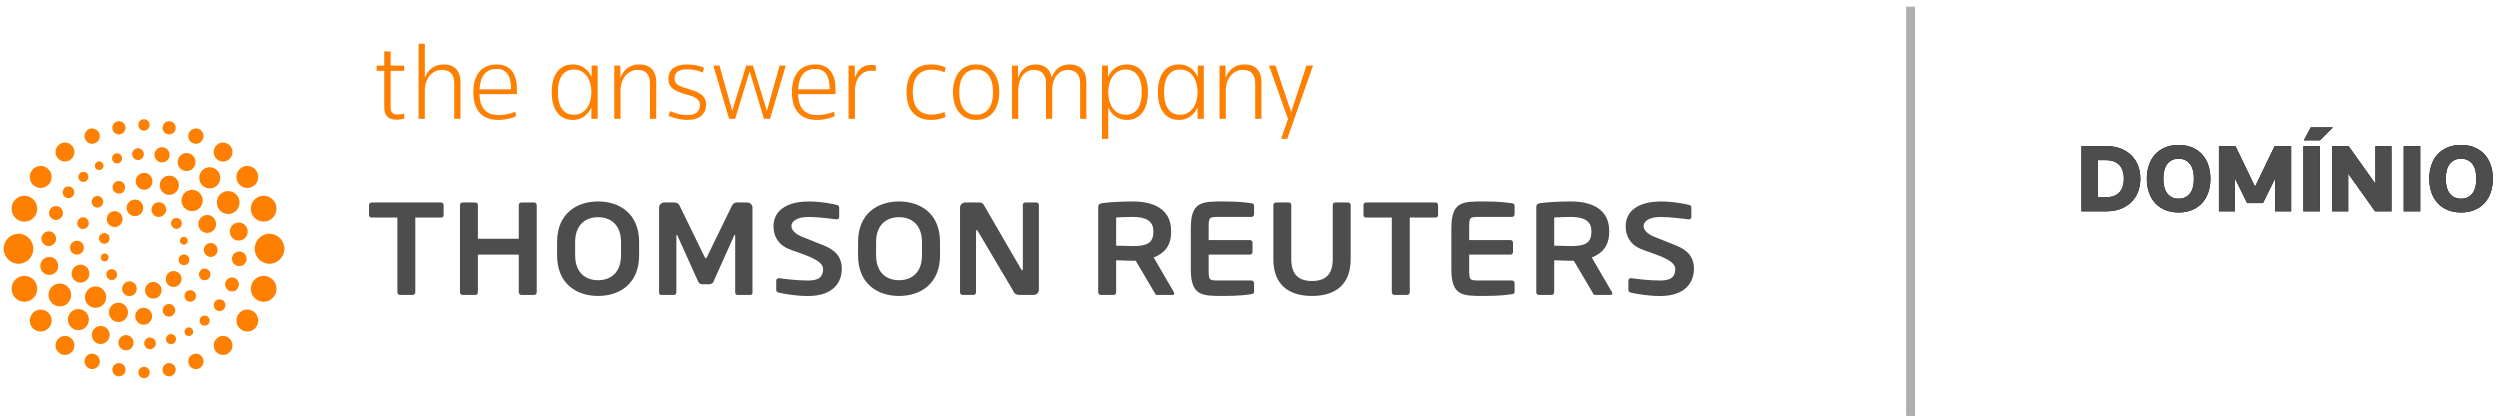 <?xml version="1.0" encoding="UTF-8"?>
<svg width="281px" height="47px" viewBox="0 0 281 47" version="1.1" xmlns="http://www.w3.org/2000/svg" xmlns:xlink="http://www.w3.org/1999/xlink">
    <!-- Generator: Sketch 53.2 (72643) - https://sketchapp.com -->
    <title>Group</title>
    <desc>Created with Sketch.</desc>
    <g id="Page-1" stroke="none" stroke-width="1" fill="none" fill-rule="evenodd">
        <g id="Logo_tr_dominio_2019" transform="translate(-11, -4)">
            <g id="Group" transform="translate(11.412, 4.75)">
                <path d="M276.211,21.581 C276.504,21.581 276.759,21.526 276.976,21.416 C277.191,21.306 277.371,21.152 277.515,20.954 C277.657,20.756 277.762,20.519 277.828,20.245 C277.894,19.97 277.927,19.667 277.927,19.337 C277.927,19.007 277.894,18.705 277.828,18.43 C277.762,18.154 277.657,17.918 277.515,17.72 C277.371,17.522 277.191,17.368 276.976,17.258 C276.759,17.148 276.504,17.093 276.211,17.093 C275.91,17.093 275.653,17.148 275.44,17.258 C275.229,17.368 275.051,17.522 274.907,17.72 C274.765,17.918 274.66,18.154 274.594,18.43 C274.528,18.705 274.495,19.007 274.495,19.337 C274.495,19.667 274.528,19.97 274.594,20.245 C274.66,20.519 274.765,20.756 274.907,20.954 C275.051,21.152 275.229,21.306 275.44,21.416 C275.653,21.526 275.91,21.581 276.211,21.581 L276.211,21.581 Z M272.636,19.337 C272.636,18.787 272.715,18.279 272.872,17.813 C273.03,17.348 273.259,16.948 273.56,16.614 C273.86,16.281 274.234,16.019 274.682,15.828 C275.129,15.637 275.639,15.542 276.211,15.542 C276.783,15.542 277.293,15.637 277.74,15.828 C278.188,16.019 278.562,16.281 278.862,16.614 C279.162,16.948 279.392,17.348 279.55,17.813 C279.707,18.279 279.786,18.787 279.786,19.337 C279.786,19.887 279.707,20.395 279.55,20.86 C279.392,21.326 279.162,21.726 278.862,22.06 C278.562,22.393 278.188,22.655 277.74,22.846 C277.293,23.037 276.783,23.132 276.211,23.132 C275.639,23.132 275.129,23.037 274.682,22.846 C274.234,22.655 273.86,22.393 273.56,22.06 C273.259,21.726 273.03,21.326 272.872,20.86 C272.715,20.395 272.636,19.887 272.636,19.337 L272.636,19.337 Z M269.765,23 L271.624,23 L271.624,15.674 L269.765,15.674 L269.765,23 Z M261.724,15.674 L263.572,15.674 L266.586,19.909 L266.586,15.674 L268.39,15.674 L268.39,23 L266.542,23 L263.528,18.765 L263.528,23 L261.724,23 L261.724,15.674 Z M260.349,15.025 L258.545,15.025 L259.315,13.573 L261.801,13.573 L260.349,15.025 Z M258.49,23 L260.348,23 L260.348,15.674 L258.49,15.674 L258.49,23 Z M248.997,15.674 L250.856,15.674 L253.056,20.239 L255.256,15.674 L257.115,15.674 L257.115,23 L255.311,23 L255.311,19.315 L253.947,22.076 L252.165,22.076 L250.801,19.315 L250.801,23 L248.997,23 L248.997,15.674 Z M244.465,21.581 C244.758,21.581 245.013,21.526 245.23,21.416 C245.445,21.306 245.625,21.152 245.769,20.954 C245.911,20.756 246.016,20.519 246.082,20.245 C246.148,19.97 246.181,19.667 246.181,19.337 C246.181,19.007 246.148,18.705 246.082,18.43 C246.016,18.154 245.911,17.918 245.769,17.72 C245.625,17.522 245.445,17.368 245.23,17.258 C245.013,17.148 244.758,17.093 244.465,17.093 C244.164,17.093 243.907,17.148 243.695,17.258 C243.482,17.368 243.305,17.522 243.161,17.72 C243.019,17.918 242.914,18.154 242.848,18.43 C242.782,18.705 242.749,19.007 242.749,19.337 C242.749,19.667 242.782,19.97 242.848,20.245 C242.914,20.519 243.019,20.756 243.161,20.954 C243.305,21.152 243.482,21.306 243.695,21.416 C243.907,21.526 244.164,21.581 244.465,21.581 L244.465,21.581 Z M240.89,19.337 C240.89,18.787 240.969,18.279 241.126,17.813 C241.284,17.348 241.514,16.948 241.814,16.614 C242.114,16.281 242.488,16.019 242.936,15.828 C243.383,15.637 243.893,15.542 244.465,15.542 C245.037,15.542 245.547,15.637 245.994,15.828 C246.441,16.019 246.815,16.281 247.116,16.614 C247.417,16.948 247.646,17.348 247.804,17.813 C247.961,18.279 248.04,18.787 248.04,19.337 C248.04,19.887 247.961,20.395 247.804,20.86 C247.646,21.326 247.417,21.726 247.116,22.06 C246.815,22.393 246.441,22.655 245.994,22.846 C245.547,23.037 245.037,23.132 244.465,23.132 C243.893,23.132 243.383,23.037 242.936,22.846 C242.488,22.655 242.114,22.393 241.814,22.06 C241.514,21.726 241.284,21.326 241.126,20.86 C240.969,20.395 240.89,19.887 240.89,19.337 L240.89,19.337 Z M236.281,21.427 C236.574,21.427 236.844,21.389 237.09,21.311 C237.335,21.234 237.548,21.113 237.728,20.949 C237.907,20.784 238.048,20.567 238.151,20.299 C238.254,20.032 238.305,19.711 238.305,19.337 C238.305,18.963 238.254,18.642 238.151,18.374 C238.048,18.107 237.907,17.891 237.728,17.726 C237.548,17.56 237.335,17.439 237.09,17.362 C236.844,17.286 236.574,17.247 236.281,17.247 L235.39,17.247 L235.39,21.427 L236.281,21.427 Z M233.542,15.674 L236.38,15.674 C236.959,15.674 237.482,15.764 237.947,15.943 C238.413,16.123 238.811,16.374 239.141,16.697 C239.471,17.019 239.724,17.405 239.899,17.852 C240.076,18.299 240.164,18.794 240.164,19.337 C240.164,19.88 240.076,20.374 239.899,20.822 C239.724,21.269 239.471,21.654 239.141,21.977 C238.811,22.3 238.413,22.551 237.947,22.73 C237.482,22.91 236.959,23 236.38,23 L233.542,23 L233.542,15.674 Z" id="Fill-1" fill="#000000"></path>
                <path d="M276.211,21.581 C276.504,21.581 276.759,21.526 276.976,21.416 C277.191,21.306 277.371,21.152 277.515,20.954 C277.657,20.756 277.762,20.519 277.828,20.245 C277.894,19.97 277.927,19.667 277.927,19.337 C277.927,19.007 277.894,18.705 277.828,18.43 C277.762,18.154 277.657,17.918 277.515,17.72 C277.371,17.522 277.191,17.368 276.976,17.258 C276.759,17.148 276.504,17.093 276.211,17.093 C275.91,17.093 275.653,17.148 275.44,17.258 C275.229,17.368 275.051,17.522 274.907,17.72 C274.765,17.918 274.66,18.154 274.594,18.43 C274.528,18.705 274.495,19.007 274.495,19.337 C274.495,19.667 274.528,19.97 274.594,20.245 C274.66,20.519 274.765,20.756 274.907,20.954 C275.051,21.152 275.229,21.306 275.44,21.416 C275.653,21.526 275.91,21.581 276.211,21.581 L276.211,21.581 Z M272.636,19.337 C272.636,18.787 272.715,18.279 272.872,17.813 C273.03,17.348 273.259,16.948 273.56,16.614 C273.86,16.281 274.234,16.019 274.682,15.828 C275.129,15.637 275.639,15.542 276.211,15.542 C276.783,15.542 277.293,15.637 277.74,15.828 C278.188,16.019 278.562,16.281 278.862,16.614 C279.162,16.948 279.392,17.348 279.55,17.813 C279.707,18.279 279.786,18.787 279.786,19.337 C279.786,19.887 279.707,20.395 279.55,20.86 C279.392,21.326 279.162,21.726 278.862,22.06 C278.562,22.393 278.188,22.655 277.74,22.846 C277.293,23.037 276.783,23.132 276.211,23.132 C275.639,23.132 275.129,23.037 274.682,22.846 C274.234,22.655 273.86,22.393 273.56,22.06 C273.259,21.726 273.03,21.326 272.872,20.86 C272.715,20.395 272.636,19.887 272.636,19.337 L272.636,19.337 Z M269.765,23 L271.624,23 L271.624,15.674 L269.765,15.674 L269.765,23 Z M261.724,15.674 L263.572,15.674 L266.586,19.909 L266.586,15.674 L268.39,15.674 L268.39,23 L266.542,23 L263.528,18.765 L263.528,23 L261.724,23 L261.724,15.674 Z M260.349,15.025 L258.545,15.025 L259.315,13.573 L261.801,13.573 L260.349,15.025 Z M258.49,23 L260.348,23 L260.348,15.674 L258.49,15.674 L258.49,23 Z M248.997,15.674 L250.856,15.674 L253.056,20.239 L255.256,15.674 L257.115,15.674 L257.115,23 L255.311,23 L255.311,19.315 L253.947,22.076 L252.165,22.076 L250.801,19.315 L250.801,23 L248.997,23 L248.997,15.674 Z M244.465,21.581 C244.758,21.581 245.013,21.526 245.23,21.416 C245.445,21.306 245.625,21.152 245.769,20.954 C245.911,20.756 246.016,20.519 246.082,20.245 C246.148,19.97 246.181,19.667 246.181,19.337 C246.181,19.007 246.148,18.705 246.082,18.43 C246.016,18.154 245.911,17.918 245.769,17.72 C245.625,17.522 245.445,17.368 245.23,17.258 C245.013,17.148 244.758,17.093 244.465,17.093 C244.164,17.093 243.907,17.148 243.695,17.258 C243.482,17.368 243.305,17.522 243.161,17.72 C243.019,17.918 242.914,18.154 242.848,18.43 C242.782,18.705 242.749,19.007 242.749,19.337 C242.749,19.667 242.782,19.97 242.848,20.245 C242.914,20.519 243.019,20.756 243.161,20.954 C243.305,21.152 243.482,21.306 243.695,21.416 C243.907,21.526 244.164,21.581 244.465,21.581 L244.465,21.581 Z M240.89,19.337 C240.89,18.787 240.969,18.279 241.126,17.813 C241.284,17.348 241.514,16.948 241.814,16.614 C242.114,16.281 242.488,16.019 242.936,15.828 C243.383,15.637 243.893,15.542 244.465,15.542 C245.037,15.542 245.547,15.637 245.994,15.828 C246.441,16.019 246.815,16.281 247.116,16.614 C247.417,16.948 247.646,17.348 247.804,17.813 C247.961,18.279 248.04,18.787 248.04,19.337 C248.04,19.887 247.961,20.395 247.804,20.86 C247.646,21.326 247.417,21.726 247.116,22.06 C246.815,22.393 246.441,22.655 245.994,22.846 C245.547,23.037 245.037,23.132 244.465,23.132 C243.893,23.132 243.383,23.037 242.936,22.846 C242.488,22.655 242.114,22.393 241.814,22.06 C241.514,21.726 241.284,21.326 241.126,20.86 C240.969,20.395 240.89,19.887 240.89,19.337 L240.89,19.337 Z M236.281,21.427 C236.574,21.427 236.844,21.389 237.09,21.311 C237.335,21.234 237.548,21.113 237.728,20.949 C237.907,20.784 238.048,20.567 238.151,20.299 C238.254,20.032 238.305,19.711 238.305,19.337 C238.305,18.963 238.254,18.642 238.151,18.374 C238.048,18.107 237.907,17.891 237.728,17.726 C237.548,17.56 237.335,17.439 237.09,17.362 C236.844,17.286 236.574,17.247 236.281,17.247 L235.39,17.247 L235.39,21.427 L236.281,21.427 Z M233.542,15.674 L236.38,15.674 C236.959,15.674 237.482,15.764 237.947,15.943 C238.413,16.123 238.811,16.374 239.141,16.697 C239.471,17.019 239.724,17.405 239.899,17.852 C240.076,18.299 240.164,18.794 240.164,19.337 C240.164,19.88 240.076,20.374 239.899,20.822 C239.724,21.269 239.471,21.654 239.141,21.977 C238.811,22.3 238.413,22.551 237.947,22.73 C237.482,22.91 236.959,23 236.38,23 L233.542,23 L233.542,15.674 Z" id="Fill-3" fill="#4D4D4D"></path>
                <polygon id="Fill-5" fill="#AFAFAF" points="213.838 46 214.838 46 214.838 0 213.838 0"></polygon>
                <path d="M11.451,28.617 C11.681,28.566 11.827,28.334 11.788,28.098 C11.737,27.856 11.504,27.692 11.271,27.753 C11.024,27.795 10.881,28.03 10.928,28.256 C10.977,28.505 11.208,28.674 11.451,28.617 L11.451,28.617 Z M20.348,26.744 C20.578,26.69 20.723,26.461 20.684,26.224 C20.632,25.979 20.398,25.814 20.167,25.877 C19.921,25.916 19.779,26.154 19.824,26.384 C19.871,26.627 20.105,26.796 20.348,26.744 L20.348,26.744 Z M12.519,30.602 C12.791,30.377 12.824,29.999 12.629,29.732 C12.409,29.475 12.03,29.429 11.765,29.63 C11.51,29.827 11.462,30.218 11.673,30.484 C11.871,30.749 12.257,30.815 12.519,30.602 L12.519,30.602 Z M19.791,24.844 C20.065,24.619 20.096,24.239 19.9,23.974 C19.682,23.719 19.301,23.672 19.04,23.873 C18.786,24.073 18.734,24.463 18.948,24.727 C19.146,24.993 19.531,25.058 19.791,24.844 L19.791,24.844 Z M14.908,31.992 C15.079,31.574 14.852,31.082 14.438,30.931 C14,30.76 13.543,30.976 13.365,31.423 C13.201,31.843 13.425,32.316 13.854,32.483 C14.285,32.628 14.748,32.42 14.908,31.992 L14.908,31.992 Z M18.213,23.094 C18.377,22.681 18.157,22.185 17.738,22.036 C17.302,21.867 16.847,22.085 16.665,22.527 C16.501,22.949 16.728,23.422 17.152,23.589 C17.585,23.729 18.049,23.528 18.213,23.094 L18.213,23.094 Z M19.689,28.286 C19.615,28.626 19.782,28.945 20.108,29.032 C20.431,29.121 20.764,28.915 20.849,28.603 C20.934,28.282 20.74,27.957 20.419,27.874 C20.101,27.779 19.773,27.975 19.689,28.286 L19.689,28.286 Z M18.473,29.971 C18.134,30.327 18.134,30.899 18.479,31.256 C18.835,31.598 19.394,31.593 19.716,31.253 C20.082,30.905 20.089,30.321 19.738,29.983 C19.382,29.626 18.828,29.626 18.473,29.971 L18.473,29.971 Z M16.606,30.959 C16.125,31.08 15.791,31.58 15.91,32.07 C16.015,32.581 16.525,32.903 17.02,32.792 C17.527,32.687 17.833,32.173 17.732,31.671 C17.611,31.158 17.118,30.858 16.606,30.959 L16.606,30.959 Z M10.736,25.876 C10.644,26.21 10.832,26.528 11.165,26.63 C11.471,26.711 11.802,26.517 11.886,26.199 C11.978,25.876 11.774,25.55 11.464,25.462 C11.15,25.376 10.823,25.56 10.736,25.876 L10.736,25.876 Z M11.847,23.239 C11.512,23.597 11.495,24.158 11.841,24.504 C12.189,24.858 12.747,24.861 13.112,24.504 C13.451,24.158 13.451,23.597 13.1,23.239 C12.753,22.891 12.192,22.896 11.847,23.239 L11.847,23.239 Z M14.566,21.706 C14.051,21.811 13.738,22.319 13.837,22.811 C13.966,23.316 14.452,23.64 14.963,23.521 C15.457,23.411 15.774,22.912 15.664,22.408 C15.549,21.91 15.051,21.585 14.566,21.706 L14.566,21.706 Z M20.509,32.969 C20.777,33.229 21.174,33.239 21.429,32.966 C21.685,32.726 21.7,32.323 21.432,32.066 C21.187,31.799 20.763,31.803 20.52,32.05 C20.268,32.306 20.265,32.726 20.509,32.969 L20.509,32.969 Z M10.078,22.385 C10.337,22.642 10.75,22.655 11.002,22.381 C11.246,22.13 11.255,21.715 10.999,21.463 C10.743,21.21 10.337,21.214 10.082,21.461 C9.836,21.715 9.836,22.13 10.078,22.385 L10.078,22.385 Z M22.34,30.694 C22.675,30.839 23.053,30.674 23.194,30.345 C23.329,30.014 23.173,29.628 22.847,29.49 C22.513,29.342 22.138,29.502 22.01,29.84 C21.858,30.179 22.03,30.566 22.34,30.694 L22.34,30.694 Z M23.261,28.134 C23.694,28.134 24.044,27.792 24.046,27.359 C24.058,26.931 23.718,26.568 23.287,26.562 C22.867,26.557 22.501,26.891 22.491,27.329 C22.495,27.758 22.838,28.115 23.261,28.134 L23.261,28.134 Z M23.248,25.362 C23.765,25.167 24.012,24.579 23.8,24.055 C23.606,23.548 23.036,23.276 22.532,23.48 C22.003,23.689 21.745,24.266 21.947,24.785 C22.154,25.313 22.731,25.564 23.248,25.362 L23.248,25.362 Z M8.665,24.944 C9.005,25.073 9.38,24.918 9.52,24.585 C9.652,24.255 9.5,23.871 9.175,23.726 C8.843,23.585 8.452,23.752 8.325,24.084 C8.188,24.413 8.343,24.797 8.665,24.944 L8.665,24.944 Z M8.231,27.87 C8.649,27.873 9.005,27.526 9.014,27.094 C9.021,26.67 8.666,26.313 8.261,26.305 C7.825,26.297 7.472,26.633 7.462,27.066 C7.454,27.507 7.802,27.861 8.231,27.87 L8.231,27.87 Z M8.994,30.949 C9.507,30.751 9.773,30.173 9.561,29.633 C9.371,29.114 8.785,28.856 8.274,29.071 C7.757,29.271 7.507,29.855 7.704,30.369 C7.909,30.886 8.475,31.152 8.994,30.949 L8.994,30.949 Z M18.308,33.476 C17.957,33.621 17.772,34.023 17.929,34.393 C18.076,34.756 18.491,34.934 18.845,34.791 C19.202,34.637 19.382,34.232 19.22,33.858 C19.082,33.493 18.664,33.32 18.308,33.476 L18.308,33.476 Z M15.733,33.844 C15.219,33.836 14.797,34.268 14.786,34.793 C14.797,35.333 15.219,35.742 15.726,35.756 C16.248,35.745 16.671,35.333 16.683,34.804 C16.691,34.286 16.264,33.858 15.733,33.844 L15.733,33.844 Z M13.305,33.353 C12.754,33.12 12.13,33.403 11.901,33.962 C11.689,34.513 11.962,35.151 12.508,35.363 C13.045,35.583 13.676,35.335 13.895,34.777 C14.118,34.217 13.858,33.589 13.305,33.353 L13.305,33.353 Z M11.173,31.803 C10.718,31.327 9.958,31.328 9.499,31.792 C9.021,32.269 9.016,33.024 9.478,33.495 C9.954,33.965 10.705,33.968 11.173,33.508 C11.642,33.036 11.642,32.276 11.173,31.803 L11.173,31.803 Z M12.676,19.649 C12.315,19.794 12.147,20.209 12.288,20.565 C12.449,20.934 12.855,21.106 13.215,20.966 C13.577,20.807 13.738,20.385 13.588,20.032 C13.445,19.661 13.03,19.498 12.676,19.649 L12.676,19.649 Z M15.791,18.676 C15.27,18.674 14.839,19.105 14.839,19.637 C14.847,20.134 15.258,20.572 15.788,20.575 C16.297,20.584 16.733,20.151 16.723,19.627 C16.733,19.123 16.306,18.683 15.791,18.676 L15.791,18.676 Z M19.024,19.069 C18.481,18.845 17.854,19.119 17.624,19.659 C17.407,20.204 17.677,20.86 18.215,21.076 C18.777,21.299 19.397,21.029 19.614,20.473 C19.841,19.919 19.572,19.297 19.024,19.069 L19.024,19.069 Z M22.026,20.94 C21.551,20.468 20.798,20.459 20.331,20.946 C19.868,21.394 19.868,22.158 20.331,22.625 C20.798,23.099 21.551,23.106 22.019,22.637 C22.491,22.158 22.502,21.41 22.026,20.94 L22.026,20.94 Z M22.152,35.65 C22.359,35.893 22.719,35.921 22.955,35.717 C23.196,35.516 23.226,35.151 23.018,34.913 C22.819,34.68 22.457,34.654 22.224,34.85 C21.986,35.055 21.956,35.417 22.152,35.65 L22.152,35.65 Z M23.878,34.085 C24.168,34.301 24.581,34.242 24.793,33.945 C25.012,33.651 24.947,33.241 24.662,33.022 C24.363,32.804 23.952,32.863 23.743,33.159 C23.527,33.453 23.59,33.865 23.878,34.085 L23.878,34.085 Z M25.379,31.946 C25.777,32.113 26.233,31.915 26.385,31.511 C26.544,31.109 26.36,30.657 25.955,30.494 C25.561,30.335 25.11,30.522 24.949,30.93 C24.795,31.33 24.986,31.785 25.379,31.946 L25.379,31.946 Z M26.397,29.161 C26.843,29.215 27.251,28.88 27.298,28.432 C27.349,27.972 27.018,27.57 26.572,27.521 C26.117,27.477 25.713,27.805 25.666,28.253 C25.618,28.703 25.947,29.12 26.397,29.161 L26.397,29.161 Z M26.602,26.269 C27.147,26.178 27.513,25.643 27.407,25.094 C27.318,24.547 26.791,24.179 26.242,24.279 C25.697,24.385 25.333,24.904 25.434,25.457 C25.54,26.006 26.055,26.377 26.602,26.269 L26.602,26.269 Z M8.526,19.501 C8.741,19.737 9.092,19.77 9.326,19.57 C9.566,19.356 9.594,18.998 9.396,18.762 C9.194,18.529 8.829,18.496 8.597,18.7 C8.359,18.91 8.331,19.264 8.526,19.501 L8.526,19.501 Z M6.893,21.397 C7.186,21.613 7.595,21.554 7.808,21.252 C8.027,20.964 7.967,20.551 7.677,20.34 C7.383,20.118 6.973,20.18 6.762,20.472 C6.543,20.766 6.608,21.177 6.893,21.397 L6.893,21.397 Z M5.592,23.923 C5.987,24.078 6.442,23.892 6.605,23.483 C6.763,23.085 6.569,22.627 6.172,22.47 C5.774,22.309 5.327,22.498 5.158,22.906 C5.004,23.3 5.194,23.756 5.592,23.923 L5.592,23.923 Z M4.982,26.895 C5.43,26.952 5.836,26.611 5.894,26.16 C5.93,25.706 5.602,25.302 5.148,25.254 C4.705,25.206 4.301,25.537 4.252,25.986 C4.201,26.438 4.53,26.853 4.982,26.895 L4.982,26.895 Z M5.306,30.138 C5.86,30.041 6.22,29.513 6.117,28.967 C6.018,28.415 5.501,28.039 4.949,28.149 C4.403,28.251 4.042,28.771 4.14,29.325 C4.24,29.868 4.758,30.244 5.306,30.138 L5.306,30.138 Z M20.579,36.105 C20.346,36.231 20.263,36.536 20.389,36.769 C20.516,37.007 20.81,37.092 21.047,36.966 C21.279,36.839 21.373,36.541 21.242,36.305 C21.116,36.065 20.819,35.975 20.579,36.105 L20.579,36.105 Z M18.644,36.82 C18.346,36.915 18.18,37.23 18.265,37.524 C18.358,37.831 18.67,37.998 18.972,37.914 C19.265,37.819 19.442,37.502 19.348,37.197 C19.259,36.902 18.944,36.734 18.644,36.82 L18.644,36.82 Z M16.407,37.186 C16.043,37.204 15.773,37.523 15.797,37.886 C15.826,38.252 16.133,38.526 16.494,38.5 C16.853,38.478 17.126,38.165 17.101,37.799 C17.088,37.435 16.766,37.165 16.407,37.186 L16.407,37.186 Z M13.913,36.93 C13.451,36.842 13.009,37.142 12.916,37.602 C12.825,38.074 13.126,38.517 13.584,38.613 C14.054,38.705 14.494,38.4 14.585,37.93 C14.673,37.467 14.369,37.016 13.913,36.93 L13.913,36.93 Z M11.362,35.991 C10.868,35.746 10.266,35.947 10.014,36.446 C9.772,36.943 9.966,37.541 10.453,37.807 C10.951,38.054 11.552,37.851 11.81,37.347 C12.057,36.857 11.855,36.245 11.362,35.991 L11.362,35.991 Z M9.203,34.305 C8.723,33.859 7.978,33.884 7.539,34.36 C7.092,34.842 7.12,35.596 7.593,36.04 C8.068,36.489 8.817,36.467 9.259,35.99 C9.704,35.5 9.683,34.752 9.203,34.305 L9.203,34.305 Z M7.432,31.785 C7.091,31.164 6.32,30.932 5.699,31.273 C5.083,31.615 4.86,32.393 5.198,33.016 C5.532,33.636 6.303,33.875 6.924,33.538 C7.541,33.193 7.768,32.411 7.432,31.785 L7.432,31.785 Z M10.505,17.45 C10.267,17.575 10.18,17.878 10.309,18.115 C10.437,18.348 10.731,18.445 10.969,18.31 C11.201,18.18 11.291,17.879 11.166,17.643 C11.037,17.405 10.734,17.32 10.505,17.45 L10.505,17.45 Z M12.582,16.509 C12.286,16.596 12.122,16.914 12.208,17.217 C12.302,17.517 12.612,17.69 12.907,17.598 C13.209,17.509 13.374,17.185 13.283,16.887 C13.198,16.587 12.887,16.418 12.582,16.509 L12.582,16.509 Z M15.052,15.915 C14.697,15.94 14.425,16.251 14.444,16.613 C14.47,16.974 14.78,17.255 15.142,17.233 C15.505,17.211 15.775,16.89 15.753,16.526 C15.724,16.162 15.416,15.892 15.052,15.915 L15.052,15.915 Z M17.967,15.812 C17.495,15.718 17.055,16.024 16.967,16.488 C16.877,16.95 17.182,17.403 17.638,17.489 C18.104,17.581 18.545,17.274 18.638,16.815 C18.725,16.344 18.419,15.903 17.967,15.812 L17.967,15.812 Z M21.001,16.554 C20.512,16.307 19.909,16.508 19.659,17.024 C19.418,17.515 19.618,18.128 20.115,18.374 C20.613,18.618 21.219,18.422 21.46,17.91 C21.704,17.404 21.501,16.807 21.001,16.554 L21.001,16.554 Z M23.968,18.37 C23.489,17.918 22.743,17.942 22.301,18.422 C21.864,18.906 21.88,19.659 22.36,20.109 C22.833,20.552 23.585,20.53 24.027,20.052 C24.469,19.57 24.448,18.814 23.968,18.37 L23.968,18.37 Z M26.357,21.399 C26.019,20.78 25.246,20.545 24.624,20.881 C24.006,21.225 23.777,22.007 24.113,22.626 C24.451,23.251 25.223,23.485 25.846,23.152 C26.465,22.807 26.694,22.024 26.357,21.399 L26.357,21.399 Z M17.873,40.952 C17.955,41.36 18.352,41.62 18.749,41.531 C19.151,41.448 19.405,41.048 19.321,40.649 C19.241,40.248 18.843,39.992 18.446,40.073 C18.05,40.158 17.791,40.551 17.873,40.952 L17.873,40.952 Z M20.825,40.233 C21.023,40.672 21.539,40.858 21.966,40.66 C22.398,40.455 22.582,39.939 22.383,39.504 C22.179,39.069 21.675,38.88 21.242,39.085 C20.815,39.289 20.631,39.803 20.825,40.233 L20.825,40.233 Z M23.847,38.754 C24.22,39.213 24.888,39.279 25.337,38.895 C25.787,38.52 25.854,37.848 25.475,37.392 C25.11,36.941 24.443,36.873 23.992,37.256 C23.545,37.623 23.476,38.297 23.847,38.754 L23.847,38.754 Z M26.693,36.294 C27.244,36.683 28.016,36.541 28.398,35.983 C28.784,35.416 28.64,34.648 28.088,34.263 C27.52,33.872 26.764,34.01 26.378,34.576 C26.001,35.134 26.133,35.914 26.693,36.294 L26.693,36.294 Z M28.772,33.097 C29.522,33.353 30.343,32.931 30.596,32.167 C30.846,31.412 30.436,30.585 29.675,30.327 C28.915,30.078 28.106,30.492 27.855,31.254 C27.603,32.02 28.013,32.841 28.772,33.097 L28.772,33.097 Z M12.231,13.761 C12.316,14.173 12.709,14.428 13.108,14.342 C13.508,14.257 13.764,13.867 13.68,13.46 C13.596,13.06 13.199,12.8 12.806,12.886 C12.401,12.969 12.148,13.36 12.231,13.761 L12.231,13.761 Z M9.168,14.915 C9.368,15.348 9.883,15.537 10.31,15.329 C10.742,15.135 10.925,14.619 10.728,14.186 C10.526,13.755 10.013,13.568 9.588,13.762 C9.158,13.967 8.974,14.478 9.168,14.915 L9.168,14.915 Z M6.073,17.019 C6.445,17.475 7.11,17.542 7.565,17.158 C8.015,16.788 8.079,16.113 7.707,15.662 C7.334,15.204 6.672,15.137 6.216,15.519 C5.765,15.891 5.698,16.564 6.073,17.019 L6.073,17.019 Z M3.466,20.157 C4.023,20.549 4.785,20.403 5.179,19.841 C5.556,19.278 5.417,18.512 4.859,18.119 C4.302,17.731 3.538,17.873 3.155,18.432 C2.767,18.994 2.91,19.769 3.466,20.157 L3.466,20.157 Z M1.878,24.091 C2.632,24.346 3.448,23.927 3.7,23.166 C3.95,22.406 3.542,21.582 2.78,21.327 C2.023,21.075 1.21,21.486 0.957,22.252 C0.712,23.008 1.116,23.838 1.878,24.091 L1.878,24.091 Z M15.78,40.477 C15.427,40.477 15.144,40.769 15.144,41.119 C15.144,41.473 15.427,41.757 15.78,41.761 C16.129,41.757 16.414,41.473 16.414,41.119 C16.414,40.769 16.129,40.477 15.78,40.477 L15.78,40.477 Z M13.11,40.073 C12.711,39.992 12.314,40.252 12.234,40.652 C12.15,41.053 12.408,41.452 12.806,41.533 C13.201,41.62 13.598,41.362 13.68,40.956 C13.764,40.553 13.505,40.16 13.11,40.073 L13.11,40.073 Z M10.306,39.085 C9.878,38.878 9.37,39.067 9.17,39.501 C8.974,39.937 9.158,40.45 9.588,40.652 C10.013,40.851 10.526,40.67 10.728,40.227 C10.925,39.803 10.735,39.283 10.306,39.085 L10.306,39.085 Z M7.564,37.256 C7.11,36.876 6.445,36.947 6.072,37.396 C5.696,37.851 5.763,38.52 6.213,38.895 C6.667,39.28 7.334,39.214 7.706,38.754 C8.078,38.302 8.011,37.624 7.564,37.256 L7.564,37.256 Z M5.175,34.576 C4.789,34.018 4.026,33.876 3.469,34.266 C2.912,34.648 2.771,35.421 3.149,35.987 C3.536,36.542 4.303,36.682 4.863,36.296 C5.417,35.911 5.562,35.138 5.175,34.576 L5.175,34.576 Z M3.702,31.251 C3.447,30.488 2.631,30.074 1.881,30.325 C1.116,30.577 0.712,31.407 0.957,32.165 C1.206,32.931 2.023,33.346 2.782,33.094 C3.54,32.838 3.951,32.017 3.702,31.251 L3.702,31.251 Z M3.333,27.206 C3.333,26.28 2.59,25.524 1.665,25.524 C0.746,25.524 0,26.28 0,27.206 C0,28.139 0.746,28.896 1.665,28.896 C2.59,28.896 3.333,28.139 3.333,27.206 L3.333,27.206 Z M15.772,12.654 C15.421,12.652 15.139,12.94 15.139,13.293 C15.139,13.647 15.421,13.936 15.772,13.936 C16.124,13.936 16.407,13.647 16.407,13.293 C16.407,12.94 16.124,12.652 15.772,12.654 L15.772,12.654 Z M18.75,12.888 C18.352,12.8 17.963,13.055 17.876,13.464 C17.794,13.867 18.05,14.26 18.446,14.342 C18.844,14.431 19.241,14.173 19.323,13.763 C19.405,13.361 19.15,12.969 18.75,12.888 L18.75,12.888 Z M21.963,13.762 C21.533,13.568 21.028,13.755 20.825,14.183 C20.631,14.612 20.815,15.131 21.242,15.329 C21.673,15.537 22.186,15.346 22.383,14.912 C22.582,14.476 22.396,13.963 21.963,13.762 L21.963,13.762 Z M25.334,15.521 C24.884,15.14 24.22,15.209 23.846,15.665 C23.474,16.115 23.536,16.791 23.988,17.164 C24.439,17.542 25.109,17.477 25.474,17.022 C25.854,16.564 25.784,15.895 25.334,15.521 L25.334,15.521 Z M28.395,18.432 C28.012,17.875 27.247,17.729 26.689,18.122 C26.135,18.507 25.995,19.282 26.375,19.839 C26.762,20.407 27.525,20.552 28.085,20.157 C28.643,19.764 28.78,19.004 28.395,18.432 L28.395,18.432 Z M30.596,22.251 C30.341,21.484 29.522,21.071 28.772,21.324 C28.015,21.578 27.603,22.399 27.853,23.163 C28.108,23.923 28.923,24.338 29.675,24.088 C30.434,23.835 30.843,23.005 30.596,22.251 L30.596,22.251 Z M31.554,27.206 C31.554,26.28 30.806,25.524 29.883,25.524 C28.962,25.524 28.214,26.28 28.214,27.206 C28.214,28.139 28.962,28.896 29.883,28.896 C30.806,28.896 31.554,28.139 31.554,27.206 L31.554,27.206 Z M144.712,11.843 L142.952,6.622 L142.223,6.622 L144.359,12.616 L143.593,14.859 L144.271,14.859 L147.174,6.622 L146.432,6.622 L144.712,11.843 Z M141.375,12.603 L141.375,8.522 C141.375,7.268 140.785,6.495 139.453,6.495 C138.423,6.495 137.707,7.078 137.342,7.99 L137.342,6.621 L136.664,6.621 L136.664,12.603 L137.368,12.603 L137.368,9.435 C137.368,7.978 138.259,7.104 139.278,7.104 C140.231,7.104 140.672,7.648 140.672,8.624 L140.672,12.603 L141.375,12.603 Z M134.193,9.613 C134.193,8.295 133.553,7.065 132.234,7.065 C130.938,7.065 130.424,8.155 130.424,9.613 C130.424,11.058 130.938,12.147 132.234,12.147 C133.553,12.147 134.193,10.918 134.193,9.613 L134.193,9.613 Z M134.896,6.621 L134.896,12.602 L134.193,12.602 L134.193,11.311 C133.803,12.185 133.087,12.73 132.107,12.73 C130.437,12.73 129.732,11.336 129.732,9.613 C129.732,7.876 130.437,6.495 132.107,6.495 C133.087,6.495 133.829,7.028 134.219,7.914 L134.219,6.621 L134.896,6.621 Z M66.06,9.613 C66.06,8.295 65.42,7.065 64.1,7.065 C62.805,7.065 62.29,8.155 62.29,9.613 C62.29,11.058 62.805,12.147 64.1,12.147 C65.42,12.147 66.06,10.918 66.06,9.613 L66.06,9.613 Z M66.764,6.621 L66.764,12.602 L66.06,12.602 L66.06,11.311 C65.67,12.185 64.954,12.73 63.974,12.73 C62.304,12.73 61.599,11.336 61.599,9.613 C61.599,7.876 62.304,6.495 63.974,6.495 C64.954,6.495 65.696,7.028 66.086,7.914 L66.086,6.621 L66.764,6.621 Z M127.923,9.613 C127.923,8.155 127.409,7.065 126.114,7.065 C124.795,7.065 124.154,8.295 124.154,9.613 C124.154,10.918 124.795,12.147 126.114,12.147 C127.409,12.147 127.923,11.058 127.923,9.613 L127.923,9.613 Z M128.615,9.613 C128.615,11.336 127.91,12.73 126.24,12.73 C125.26,12.73 124.544,12.185 124.154,11.311 L124.154,14.859 L123.451,14.859 L123.451,6.622 L124.129,6.622 L124.129,7.914 C124.518,7.028 125.26,6.495 126.24,6.495 C127.91,6.495 128.615,7.876 128.615,9.613 L128.615,9.613 Z M117.863,12.603 L117.863,9.321 C117.863,7.94 118.655,7.104 119.597,7.104 C120.527,7.104 120.993,7.636 120.993,8.624 L120.993,12.603 L121.696,12.603 L121.696,8.522 C121.696,7.293 121.105,6.495 119.785,6.495 C118.768,6.495 118.077,7.116 117.788,7.978 C117.637,7.065 117.072,6.495 115.965,6.495 C114.998,6.495 114.346,7.078 114.018,7.99 L114.018,6.621 L113.34,6.621 L113.34,12.603 L114.043,12.603 L114.043,9.435 C114.043,7.99 114.797,7.104 115.777,7.104 C116.695,7.104 117.159,7.636 117.159,8.624 L117.159,12.603 L117.863,12.603 Z M111.204,9.613 C111.204,8.079 110.588,7.065 109.306,7.065 C108.025,7.065 107.409,8.079 107.409,9.613 C107.409,11.146 108.025,12.147 109.306,12.147 C110.588,12.147 111.204,11.146 111.204,9.613 L111.204,9.613 Z M111.907,9.613 C111.907,11.374 111.04,12.73 109.306,12.73 C107.573,12.73 106.704,11.374 106.704,9.613 C106.704,7.839 107.559,6.495 109.306,6.495 C111.052,6.495 111.907,7.839 111.907,9.613 L111.907,9.613 Z M105.881,6.837 C105.491,6.621 104.85,6.495 104.235,6.495 C102.462,6.495 101.483,7.623 101.483,9.613 C101.483,11.589 102.462,12.73 104.235,12.73 C104.85,12.73 105.491,12.591 105.881,12.388 L105.755,11.843 C105.366,12.008 104.875,12.135 104.31,12.135 C102.778,12.135 102.186,11.095 102.186,9.613 C102.186,8.117 102.778,7.078 104.31,7.078 C104.875,7.078 105.366,7.204 105.755,7.382 L105.881,6.837 Z M98.031,7.23 L98.031,6.609 C97.893,6.571 97.692,6.546 97.49,6.546 C96.46,6.546 95.895,7.23 95.668,8.054 L95.668,6.621 L94.966,6.621 L94.966,12.603 L95.682,12.603 L95.682,9.448 C95.682,8.282 96.298,7.192 97.529,7.192 C97.704,7.192 97.843,7.204 98.031,7.23 L98.031,7.23 Z M92.832,9.131 C92.832,7.94 92.43,7.002 91.224,7.002 C90.017,7.002 89.377,7.775 89.301,9.296 L92.832,9.296 L92.832,9.131 Z M93.497,9.827 L89.288,9.827 C89.338,11.26 89.904,12.185 91.475,12.185 C92.154,12.185 92.807,12.02 93.309,11.805 L93.423,12.299 C92.945,12.54 92.191,12.73 91.4,12.73 C89.389,12.73 88.598,11.425 88.598,9.613 C88.598,7.711 89.476,6.495 91.236,6.495 C92.908,6.495 93.497,7.724 93.497,9.258 L93.497,9.827 Z M84.216,6.621 L83.462,6.621 L81.891,11.716 L80.459,6.621 L79.767,6.621 L81.539,12.603 L82.218,12.603 L83.852,7.268 L85.46,12.603 L86.138,12.603 L87.909,6.621 L87.219,6.621 L85.786,11.716 L84.216,6.621 Z M78.952,11.007 C78.952,9.955 78.174,9.613 76.955,9.245 C75.912,8.928 75.409,8.763 75.409,8.054 C75.409,7.319 75.95,7.04 76.842,7.04 C77.47,7.04 78.086,7.192 78.576,7.408 L78.714,6.863 C78.236,6.647 77.596,6.495 76.842,6.495 C75.497,6.495 74.719,7.014 74.719,8.13 C74.719,9.093 75.359,9.486 76.766,9.879 C77.808,10.158 78.262,10.423 78.262,11.083 C78.262,11.78 77.771,12.185 76.842,12.185 C76.176,12.185 75.51,12.008 74.908,11.741 L74.731,12.274 C75.409,12.565 76.176,12.73 76.842,12.73 C78.186,12.73 78.952,12.096 78.952,11.007 L78.952,11.007 Z M73.346,12.603 L73.346,8.522 C73.346,7.268 72.756,6.495 71.424,6.495 C70.393,6.495 69.677,7.078 69.312,7.99 L69.312,6.621 L68.634,6.621 L68.634,12.603 L69.337,12.603 L69.337,9.435 C69.337,7.978 70.23,7.104 71.247,7.104 C72.202,7.104 72.642,7.648 72.642,8.624 L72.642,12.603 L73.346,12.603 Z M57.024,9.131 C57.024,7.94 56.622,7.002 55.415,7.002 C54.209,7.002 53.569,7.775 53.493,9.296 L57.024,9.296 L57.024,9.131 Z M57.689,9.827 L53.48,9.827 C53.53,11.26 54.096,12.185 55.667,12.185 C56.345,12.185 56.998,12.02 57.501,11.805 L57.614,12.299 C57.136,12.54 56.383,12.73 55.591,12.73 C53.58,12.73 52.789,11.425 52.789,9.613 C52.789,7.711 53.669,6.495 55.428,6.495 C57.099,6.495 57.689,7.724 57.689,9.258 L57.689,9.827 Z M51.347,12.603 L51.347,8.522 C51.347,7.268 50.757,6.495 49.425,6.495 C48.419,6.495 47.703,7.065 47.339,7.978 L47.339,4.163 L46.636,4.163 L46.636,12.603 L47.339,12.603 L47.339,9.435 C47.339,7.978 48.231,7.104 49.249,7.104 C50.203,7.104 50.644,7.648 50.644,8.624 L50.644,12.603 L51.347,12.603 Z M44.149,12.705 C43.169,12.705 42.779,12.198 42.779,11.324 L42.779,7.217 L41.925,7.217 L41.925,6.621 L42.779,6.621 L42.779,5.025 L43.495,5.025 L43.495,6.621 L45.016,6.621 L45.016,7.217 L43.495,7.217 L43.495,11.285 C43.495,11.83 43.671,12.121 44.312,12.121 C44.564,12.121 44.815,12.084 45.003,12.008 L45.042,12.565 C44.827,12.654 44.451,12.705 44.149,12.705 L44.149,12.705 Z" id="Fill-7" fill="#FF8000"></path>
                <path d="M164.723,27.869 L169.365,27.869 C169.526,27.869 169.652,27.738 169.652,27.579 L169.652,26.522 C169.652,26.364 169.526,26.231 169.365,26.231 L164.723,26.231 L164.723,24.89 C164.723,23.666 164.768,23.633 165.868,23.633 L169.541,23.633 C169.697,23.633 169.829,23.499 169.829,23.339 L169.829,22.405 C169.829,22.199 169.756,22.125 169.541,22.097 C169.075,22.025 168.131,21.893 166.406,21.893 C163.994,21.893 162.72,21.876 162.72,24.89 L162.72,29.518 C162.72,32.532 163.994,32.515 166.406,32.515 C168.131,32.515 169.075,32.385 169.541,32.311 C169.756,32.283 169.829,32.209 169.829,32.003 L169.829,31.069 C169.829,30.908 169.697,30.777 169.541,30.777 L165.868,30.777 C164.768,30.777 164.723,30.744 164.723,29.518 L164.723,27.869 Z M189.987,29.466 C189.987,28.062 189.194,27.337 187.972,26.838 C187.008,26.447 186.163,26.115 185.519,25.859 C184.875,25.6 184.331,25.158 184.331,24.677 C184.331,24.019 185.134,23.639 186.209,23.639 C187.471,23.639 188.463,23.817 189.421,23.905 L189.45,23.905 C189.597,23.905 189.696,23.786 189.696,23.641 L189.696,22.558 C189.696,22.413 189.581,22.31 189.436,22.282 C188.943,22.162 187.677,21.897 186.294,21.897 C183.597,21.897 182.313,23.067 182.313,24.677 C182.313,25.7 182.76,26.708 184.021,27.234 C185.289,27.762 187.886,28.368 187.886,29.466 C187.886,30.313 187.491,30.78 186.202,30.78 C184.861,30.78 183.503,30.589 182.922,30.515 L182.894,30.515 C182.75,30.515 182.618,30.634 182.618,30.794 L182.618,31.848 C182.618,32.009 182.75,32.109 182.894,32.139 C183.589,32.3 184.89,32.522 186.171,32.522 C189.073,32.522 189.987,30.941 189.987,29.466 L189.987,29.466 Z M178.46,25.198 C178.46,24.1 177.617,23.633 176.163,23.633 C175.861,23.633 174.541,23.662 174.28,23.692 L174.28,26.863 C174.514,26.878 175.921,26.907 176.163,26.907 C177.661,26.907 178.46,26.617 178.46,25.331 L178.46,25.198 Z M180.811,32.225 C180.811,32.326 180.751,32.399 180.637,32.399 L178.866,32.399 C178.705,32.399 178.649,32.251 178.577,32.107 L176.487,28.56 L176.163,28.56 C175.788,28.56 174.615,28.518 174.28,28.501 L174.28,32.107 C174.28,32.267 174.165,32.399 174.006,32.399 L172.557,32.399 C172.398,32.399 172.267,32.267 172.267,32.107 L172.267,22.52 C172.267,22.227 172.439,22.125 172.73,22.081 C173.483,21.965 175.107,21.893 176.163,21.893 C178.4,21.893 180.46,22.698 180.46,25.198 L180.46,25.331 C180.46,26.879 179.691,27.727 178.502,28.193 L180.782,32.107 C180.811,32.151 180.811,32.193 180.811,32.225 L180.811,32.225 Z M161.228,23.443 L161.228,22.287 C161.228,22.125 161.098,22.009 160.94,22.009 L153.132,22.009 C152.976,22.009 152.844,22.125 152.844,22.287 L152.844,23.443 C152.844,23.603 152.976,23.704 153.132,23.704 L156.028,23.704 L156.028,32.107 C156.028,32.267 156.159,32.399 156.319,32.399 L157.754,32.399 C157.913,32.399 158.047,32.267 158.047,32.107 L158.047,23.704 L160.94,23.704 C161.098,23.704 161.228,23.603 161.228,23.443 L161.228,23.443 Z M151.404,28.375 L151.404,22.287 C151.404,22.125 151.274,22.009 151.113,22.009 L149.677,22.009 C149.517,22.009 149.388,22.125 149.388,22.287 L149.388,28.375 C149.388,30.043 148.624,30.834 147.057,30.834 C145.494,30.834 144.728,30.043 144.728,28.375 L144.728,22.287 C144.728,22.125 144.599,22.009 144.438,22.009 L143.005,22.009 C142.845,22.009 142.713,22.125 142.713,22.287 L142.713,28.375 C142.713,31.492 144.724,32.515 147.057,32.515 C149.393,32.515 151.404,31.492 151.404,28.375 L151.404,28.375 Z M135.439,27.869 L140.081,27.869 C140.24,27.869 140.371,27.738 140.371,27.579 L140.371,26.522 C140.371,26.364 140.24,26.231 140.081,26.231 L135.439,26.231 L135.439,24.89 C135.439,23.666 135.485,23.633 136.582,23.633 L140.254,23.633 C140.413,23.633 140.545,23.499 140.545,23.339 L140.545,22.405 C140.545,22.199 140.472,22.125 140.254,22.097 C139.79,22.025 138.845,21.893 137.12,21.893 C134.713,21.893 133.436,21.876 133.436,24.89 L133.436,29.518 C133.436,32.532 134.713,32.515 137.12,32.515 C138.845,32.515 139.79,32.385 140.254,32.311 C140.472,32.283 140.545,32.209 140.545,32.003 L140.545,31.069 C140.545,30.908 140.413,30.777 140.254,30.777 L136.582,30.777 C135.485,30.777 135.439,30.744 135.439,29.518 L135.439,27.869 Z M129.222,25.198 C129.222,24.1 128.378,23.633 126.928,23.633 C126.622,23.633 125.302,23.662 125.043,23.692 L125.043,26.863 C125.273,26.878 126.679,26.907 126.928,26.907 C128.42,26.907 129.222,26.617 129.222,25.331 L129.222,25.198 Z M131.572,32.225 C131.572,32.326 131.514,32.399 131.398,32.399 L129.627,32.399 C129.469,32.399 129.41,32.251 129.338,32.107 L127.249,28.56 L126.928,28.56 C126.549,28.56 125.377,28.518 125.043,28.501 L125.043,32.107 C125.043,32.267 124.926,32.399 124.767,32.399 L123.316,32.399 C123.158,32.399 123.027,32.267 123.027,32.107 L123.027,22.52 C123.027,22.227 123.199,22.125 123.491,22.081 C124.246,21.965 125.867,21.893 126.928,21.893 C129.16,21.893 131.223,22.698 131.223,25.198 L131.223,25.331 C131.223,26.879 130.455,27.727 129.266,28.193 L131.542,32.107 C131.572,32.151 131.572,32.193 131.572,32.225 L131.572,32.225 Z M103.219,26.456 C103.219,24.525 102.061,23.662 100.64,23.662 C99.218,23.662 98.061,24.525 98.061,26.456 L98.061,27.952 C98.061,29.884 99.218,30.745 100.64,30.745 C102.061,30.745 103.219,29.884 103.219,27.952 L103.219,26.456 Z M105.247,26.456 L105.247,27.952 C105.247,31.171 103.032,32.515 100.64,32.515 C98.247,32.515 96.033,31.171 96.033,27.952 L96.033,26.456 C96.033,23.238 98.247,21.893 100.64,21.893 C103.032,21.893 105.247,23.238 105.247,26.456 L105.247,26.456 Z M94.204,29.466 C94.204,28.062 93.414,27.337 92.188,26.838 C91.224,26.447 90.378,26.115 89.734,25.859 C89.092,25.602 88.546,25.158 88.546,24.677 C88.546,24.019 89.353,23.639 90.424,23.639 C91.687,23.639 92.68,23.817 93.639,23.905 L93.667,23.905 C93.812,23.905 93.912,23.786 93.912,23.641 L93.912,22.558 C93.912,22.413 93.799,22.31 93.653,22.282 C93.161,22.162 91.895,21.897 90.512,21.897 C87.816,21.897 86.53,23.067 86.53,24.677 C86.53,25.7 86.977,26.708 88.241,27.234 C89.507,27.762 92.1,28.368 92.1,29.466 C92.1,30.313 91.709,30.78 90.417,30.78 C89.077,30.78 87.719,30.589 87.139,30.515 L87.11,30.515 C86.965,30.515 86.835,30.634 86.835,30.794 L86.835,31.848 C86.835,32.009 86.965,32.109 87.11,32.139 C87.807,32.3 89.108,32.522 90.388,32.522 C93.291,32.522 94.204,30.941 94.204,29.466 L94.204,29.466 Z M116.357,31.814 L116.357,22.287 C116.357,22.125 116.241,22.009 116.081,22.009 L114.833,22.009 C114.672,22.009 114.556,22.125 114.556,22.287 L114.556,29.503 C114.556,29.59 114.515,29.636 114.486,29.636 C114.44,29.636 114.398,29.59 114.37,29.518 L110.279,22.479 C110.103,22.097 109.944,22.009 109.64,22.009 L108.073,22.009 C107.754,22.009 107.495,22.271 107.495,22.593 L107.495,32.107 C107.495,32.267 107.622,32.399 107.785,32.399 L109.015,32.399 C109.175,32.399 109.291,32.267 109.291,32.107 L109.291,25.227 C109.291,25.14 109.323,25.109 109.365,25.109 C109.408,25.109 109.453,25.14 109.494,25.227 L113.43,31.874 C113.657,32.399 113.963,32.399 114.311,32.399 L115.778,32.399 C116.096,32.399 116.357,32.138 116.357,31.814 L116.357,31.814 Z M84.167,32.181 L84.167,22.593 C84.167,22.271 83.906,22.009 83.587,22.009 L82.397,22.009 C82.166,22.009 81.962,22.154 81.861,22.36 L79.079,28.074 C79.004,28.206 78.975,28.278 78.919,28.278 C78.858,28.278 78.828,28.206 78.757,28.074 L75.974,22.36 C75.872,22.154 75.669,22.009 75.438,22.009 L74.248,22.009 C73.929,22.009 73.667,22.271 73.667,22.593 L73.667,32.181 C73.667,32.326 73.784,32.399 73.916,32.399 L75.38,32.399 C75.51,32.399 75.612,32.251 75.612,32.107 L75.612,25.782 C75.612,25.68 75.627,25.637 75.656,25.637 C75.669,25.637 75.698,25.68 75.729,25.723 L78.086,30.954 C78.17,31.113 78.36,31.203 78.548,31.203 L79.303,31.203 C79.492,31.203 79.679,31.113 79.764,30.954 L82.105,25.723 C82.137,25.68 82.166,25.637 82.177,25.637 C82.208,25.637 82.223,25.68 82.223,25.782 L82.223,32.107 C82.223,32.251 82.325,32.399 82.453,32.399 L83.919,32.399 C84.05,32.399 84.167,32.326 84.167,32.181 L84.167,32.181 Z M69.39,26.456 C69.39,24.525 68.234,23.662 66.813,23.662 C65.392,23.662 64.234,24.525 64.234,26.456 L64.234,27.952 C64.234,29.884 65.392,30.745 66.813,30.745 C68.234,30.745 69.39,29.884 69.39,27.952 L69.39,26.456 Z M71.423,26.456 L71.423,27.952 C71.423,31.171 69.206,32.515 66.813,32.515 C64.42,32.515 62.205,31.171 62.205,27.952 L62.205,26.456 C62.205,23.238 64.42,21.893 66.813,21.893 C69.206,21.893 71.423,23.238 71.423,26.456 L71.423,26.456 Z M59.915,32.107 L59.915,22.287 C59.915,22.125 59.783,22.009 59.625,22.009 L58.192,22.009 C58.029,22.009 57.898,22.125 57.898,22.287 L57.898,26.086 L53.304,26.086 L53.304,22.287 C53.304,22.125 53.173,22.009 53.016,22.009 L51.58,22.009 C51.419,22.009 51.289,22.125 51.289,22.287 L51.289,32.107 C51.289,32.267 51.419,32.399 51.58,32.399 L53.016,32.399 C53.173,32.399 53.304,32.267 53.304,32.107 L53.304,27.869 L57.898,27.869 L57.898,32.107 C57.898,32.267 58.029,32.399 58.192,32.399 L59.625,32.399 C59.783,32.399 59.915,32.267 59.915,32.107 L59.915,32.107 Z M49.16,23.704 L46.268,23.704 L46.268,32.107 C46.268,32.267 46.137,32.399 45.976,32.399 L44.541,32.399 C44.382,32.399 44.253,32.267 44.253,32.107 L44.253,23.704 L41.356,23.704 C41.197,23.704 41.065,23.603 41.065,23.443 L41.065,22.287 C41.065,22.125 41.197,22.009 41.356,22.009 L49.16,22.009 C49.32,22.009 49.452,22.125 49.452,22.287 L49.452,23.443 C49.452,23.603 49.32,23.704 49.16,23.704 L49.16,23.704 Z" id="Fill-8" fill="#4D4D4D"></path>
            </g>
        </g>
    </g>
</svg>